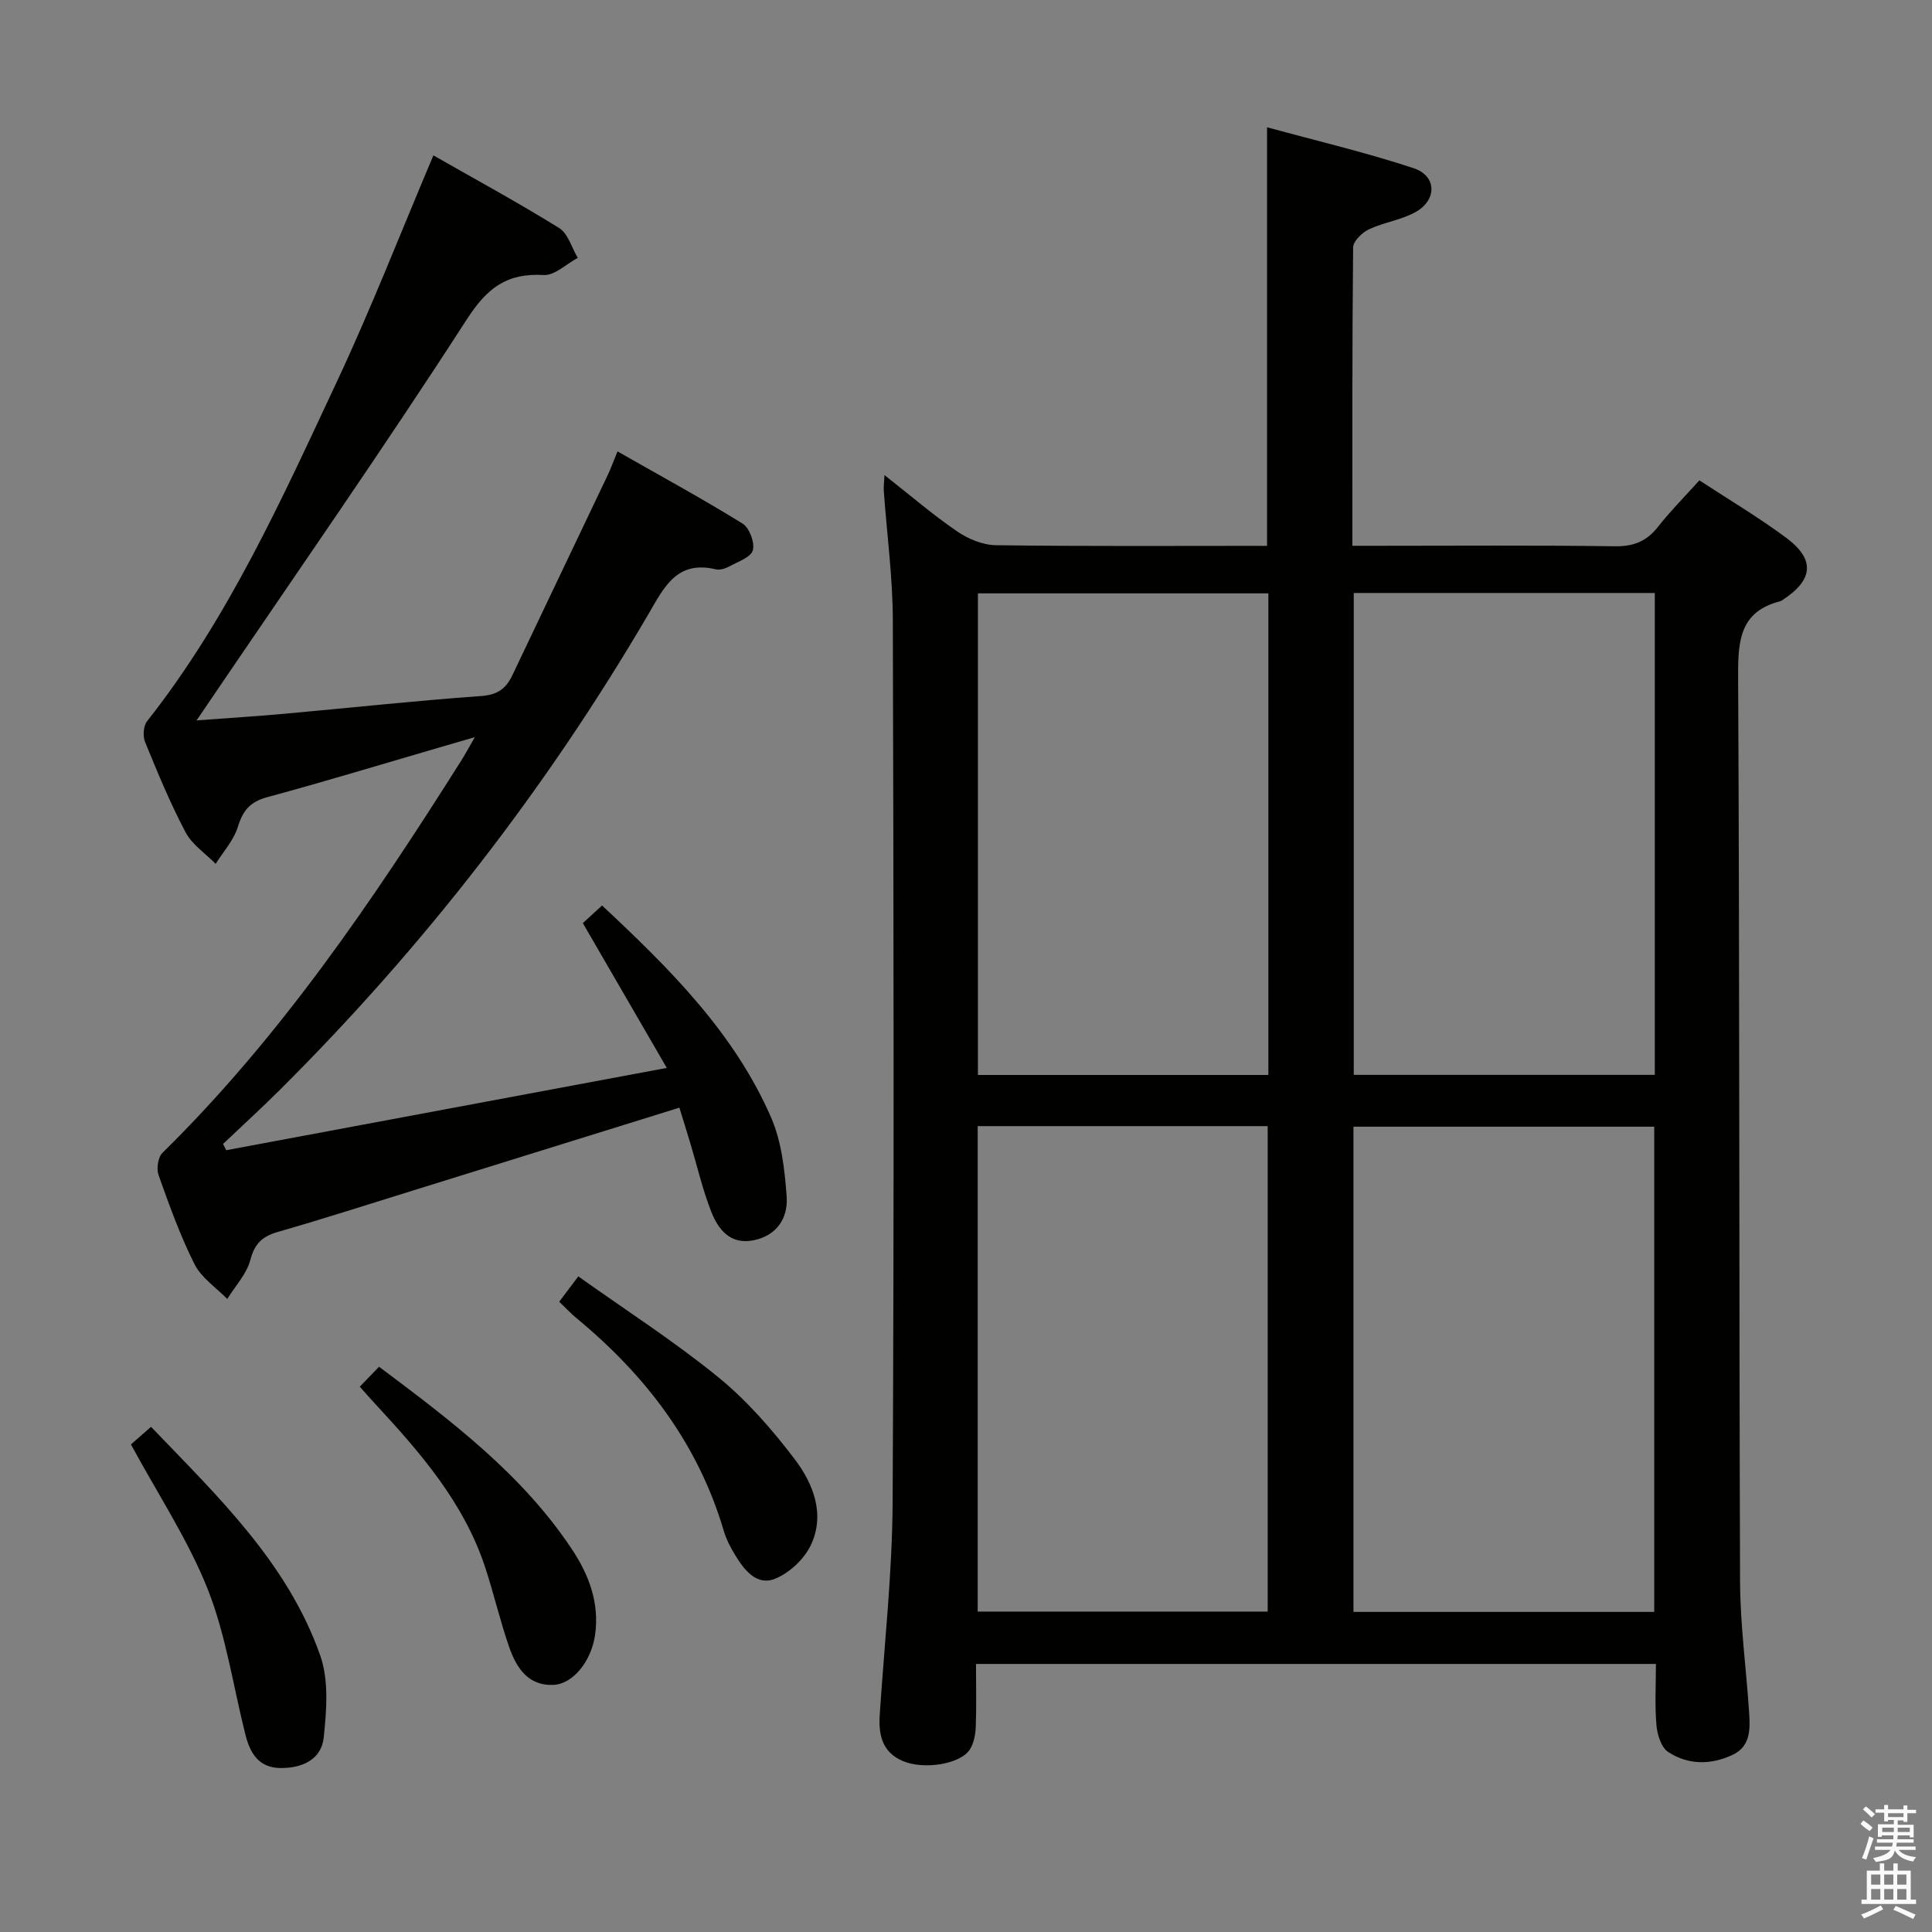 <svg enable-background="new 0 0 400 400" viewBox="0 0 400 400" xmlns="http://www.w3.org/2000/svg"><rect x="0" y="0" width="400" height="400" fill="#808080" stroke="none"/><path d="m385.2 377.6.6-.7c.6.4 1.3.9 1.9 1.5l-.6.7c-.8-.5-1.4-1-1.9-1.5zm.3 7.1c.6-1.4 1.1-2.9 1.5-4.5.3.1.6.3.9.4-.5 1.4-1 2.9-1.5 4.4zm.2-10.1.6-.6c.7.5 1.3 1.1 1.9 1.6l-.7.7c-.6-.6-1.2-1.2-1.8-1.7zm8.4-.8h.8v.9h1.8v.7h-1.8v1.8h-.8v-.3h-1.2v.9h3.3v2.6h-.8v-.4h-2.5c0 .3 0 .6-.1.8h3.4v.7h-3.5c0 .3-.1.6-.1.8h4v.7h-3.5c.7.9 1.9 1.3 3.6 1.5-.2.2-.4.5-.6.9-1.9-.3-3.2-1.1-3.8-2.3-.5 2.1-1.8 2-3.9 2.4-.2-.3-.4-.5-.6-.8 1.9-.4 3.1-.9 3.6-1.7h-3.2v-.7h3.5c.1-.2.1-.5.2-.8h-3.3v-.7h3.4c0-.2 0-.5 0-.8h-2.4v.3h-.8v-2.6h3.3v-.9h-1.2v.3h-.8v-1.8h-1.8v-.7h1.8v-.9h.8v.9h3.2zm-4.4 5.5h2.4c0-.3 0-.6 0-.9h-2.4zm1.2-3.1h3.2v-.8h-3.2zm4.4 2.2h-2.4v.9h2.5v-.9z" fill="#fafafb"/><path d="m389.2 385.8h.9v1.5h1.9v-1.5h.9v1.5h2.7v6h1.1v.9h-11.3v-.9h1.1v-6h2.7zm.2 8.7.5.8c-1.2.6-2.5 1.3-4 1.9-.2-.3-.3-.6-.6-.8 1.6-.6 3-1.3 4.1-1.9zm-2-4.3h1.9v-2.1h-1.9zm0 3.1h1.9v-2.2h-1.9zm2.7-3.1h1.9v-2.1h-1.9zm0 3.1h1.9v-2.2h-1.9zm2.4 1.3c1.4.6 2.7 1.2 4.1 1.8l-.5.9c-1.5-.7-2.8-1.4-4.1-1.9zm2.2-6.5h-1.9v2.1h1.9zm-1.9 5.2h1.9v-2.2h-1.9z" fill="#fafafb"/><g fill="#010100"><path d="m202.07 344.5c0 4.72.11 8.88-.05 13.03-.06 1.58-.39 3.36-1.21 4.66-1.93 3.05-9.46 4.28-13.88 2.42-4.19-1.77-5.06-5.31-4.8-9.44.96-14.76 2.61-29.51 2.68-44.27.31-60.82.21-121.63.04-182.45-.02-8.94-1.23-17.87-1.87-26.81-.06-.77.06-1.56.14-3.28 5.37 4.22 10.01 8.21 15.03 11.65 2.29 1.57 5.32 2.83 8.03 2.87 18.64.25 37.29.13 56.15.13 0-28.7 0-57.07 0-86.66 10.18 2.79 20.41 5.19 30.34 8.47 4.78 1.58 4.9 6.53.47 9.05-2.97 1.68-6.61 2.14-9.72 3.61-1.42.67-3.26 2.46-3.27 3.76-.21 20.31-.15 40.64-.15 61.76h5.39c16.33 0 32.66-.13 48.99.1 3.87.05 6.55-1.04 8.9-4.04 2.55-3.25 5.49-6.2 8.56-9.61 6.13 4.02 12.28 7.66 17.98 11.9 6.05 4.5 5.62 8.71-.77 12.88-.14.09-.28.2-.43.24-8.36 2.11-8.8 8.1-8.76 15.49.32 62.48.18 124.96.4 187.44.03 9.12 1.31 18.23 1.89 27.35.21 3.34.27 6.85-3.49 8.6-4.51 2.1-9.18 2.06-13.28-.62-1.44-.94-2.26-3.6-2.43-5.55-.36-4.09-.11-8.24-.11-12.68-47.09 0-93.63 0-140.77 0zm78.15-10.77h62.27c0-33.63 0-66.99 0-100.46-20.91 0-41.47 0-62.27 0zm62.39-111.19c0-33.56 0-66.49 0-99.77-20.91 0-41.61 0-62.33 0v99.77zm-140.19 10.61v100.51h60.04c0-33.68 0-67.02 0-100.51-20.14 0-39.91 0-60.04 0zm60.18-10.59c0-33.56 0-66.5 0-99.71-20.24 0-40.25 0-60.13 0v99.71z"/><path d="m46.84 238.14c29.97-5.6 59.94-11.2 91.21-17.04-6.05-10.44-11.58-19.98-17.38-29.98 1.05-.96 2.34-2.15 3.98-3.65 13.94 13.04 27.3 26.26 34.98 43.85 2.19 5.02 2.84 10.89 3.24 16.44.31 4.41-2.03 8.09-6.92 9.04-4.75.92-7.23-2.23-8.68-5.89-1.81-4.6-2.92-9.47-4.35-14.22-.75-2.51-1.54-5.02-2.26-7.36-18.57 5.77-36.76 11.44-54.96 17.09-9.35 2.9-18.68 5.91-28.09 8.61-3.23.92-4.87 2.37-5.77 5.8-.76 2.92-3.13 5.42-4.79 8.11-2.31-2.37-5.35-4.37-6.77-7.19-2.98-5.92-5.23-12.22-7.46-18.48-.46-1.3-.11-3.67.81-4.58 24.53-24.12 43.63-52.35 61.88-81.24.79-1.25 1.48-2.55 2.8-4.83-3.16.92-5.41 1.57-7.66 2.23-11.78 3.43-23.53 7.01-35.37 10.21-3.52.95-5.01 2.79-6.04 6.15-.85 2.76-3.01 5.11-4.59 7.64-2.12-2.16-4.88-3.98-6.24-6.55-3.18-6.02-5.78-12.35-8.37-18.66-.49-1.21-.37-3.32.39-4.29 16.86-21.37 27.92-46.01 39.34-70.38 7.1-15.16 13.18-30.8 19.96-46.8 8.6 4.91 17.46 9.72 26.02 15.03 1.86 1.15 2.61 4.08 3.87 6.19-2.36 1.25-4.78 3.68-7.05 3.55-7.62-.44-11.7 2.64-15.94 9.21-17.31 26.82-35.59 53.02-53.51 79.44-.56.82-1.11 1.64-2.42 3.56 6.67-.5 12.47-.85 18.25-1.38 13.57-1.22 27.12-2.7 40.71-3.67 3.39-.24 5.12-1.56 6.43-4.32 6.55-13.8 13.15-27.58 19.71-41.37.64-1.34 1.14-2.74 2.05-4.95 8.81 5.02 17.49 9.75 25.89 14.94 1.41.87 2.56 3.93 2.13 5.52-.39 1.45-3.05 2.36-4.81 3.32-.84.46-2.01.84-2.88.63-8.08-1.93-10.71 3.76-13.95 9.31-21.13 36.11-46.59 68.89-76.23 98.41-3.85 3.84-7.88 7.51-11.82 11.25.23.44.44.87.66 1.3z"/><path d="m115.78 269.51c1.23-1.64 2.22-2.95 3.95-5.25 9.77 6.96 19.79 13.39 28.96 20.86 5.98 4.87 11.21 10.88 15.89 17.05 3.83 5.06 6.3 11.41 3.29 17.74-1.39 2.92-4.49 5.82-7.49 6.99-3.75 1.46-6.34-1.9-8.21-5-.94-1.55-1.81-3.22-2.32-4.95-5.32-18.04-16.18-32.21-30.47-44.02-1.15-.95-2.17-2.05-3.6-3.42z"/><path d="m27.11 299.05c1.02-.89 2.37-2.07 4.16-3.64 13.82 14.41 28.27 28.14 35.03 47.34 1.81 5.15 1.31 11.4.72 17.02-.48 4.49-4.43 6.32-8.91 6.28-4.54-.03-6.33-3.07-7.29-6.87-2.55-10.1-4.03-20.61-7.83-30.2-4.08-10.24-10.31-19.63-15.88-29.93z"/><path d="m74.49 287.09c1.53-1.58 2.66-2.75 3.99-4.12 14.96 11.21 29.55 22.2 39.88 37.71 3.57 5.36 5.79 11.18 4.84 17.83-.76 5.32-4.5 10.17-8.67 10.33-5.22.21-7.63-3.59-9.1-7.8-1.9-5.45-3.19-11.11-5-16.6-4.39-13.3-13.32-23.59-22.6-33.62-1.01-1.07-1.98-2.19-3.34-3.73z"/></g></svg>